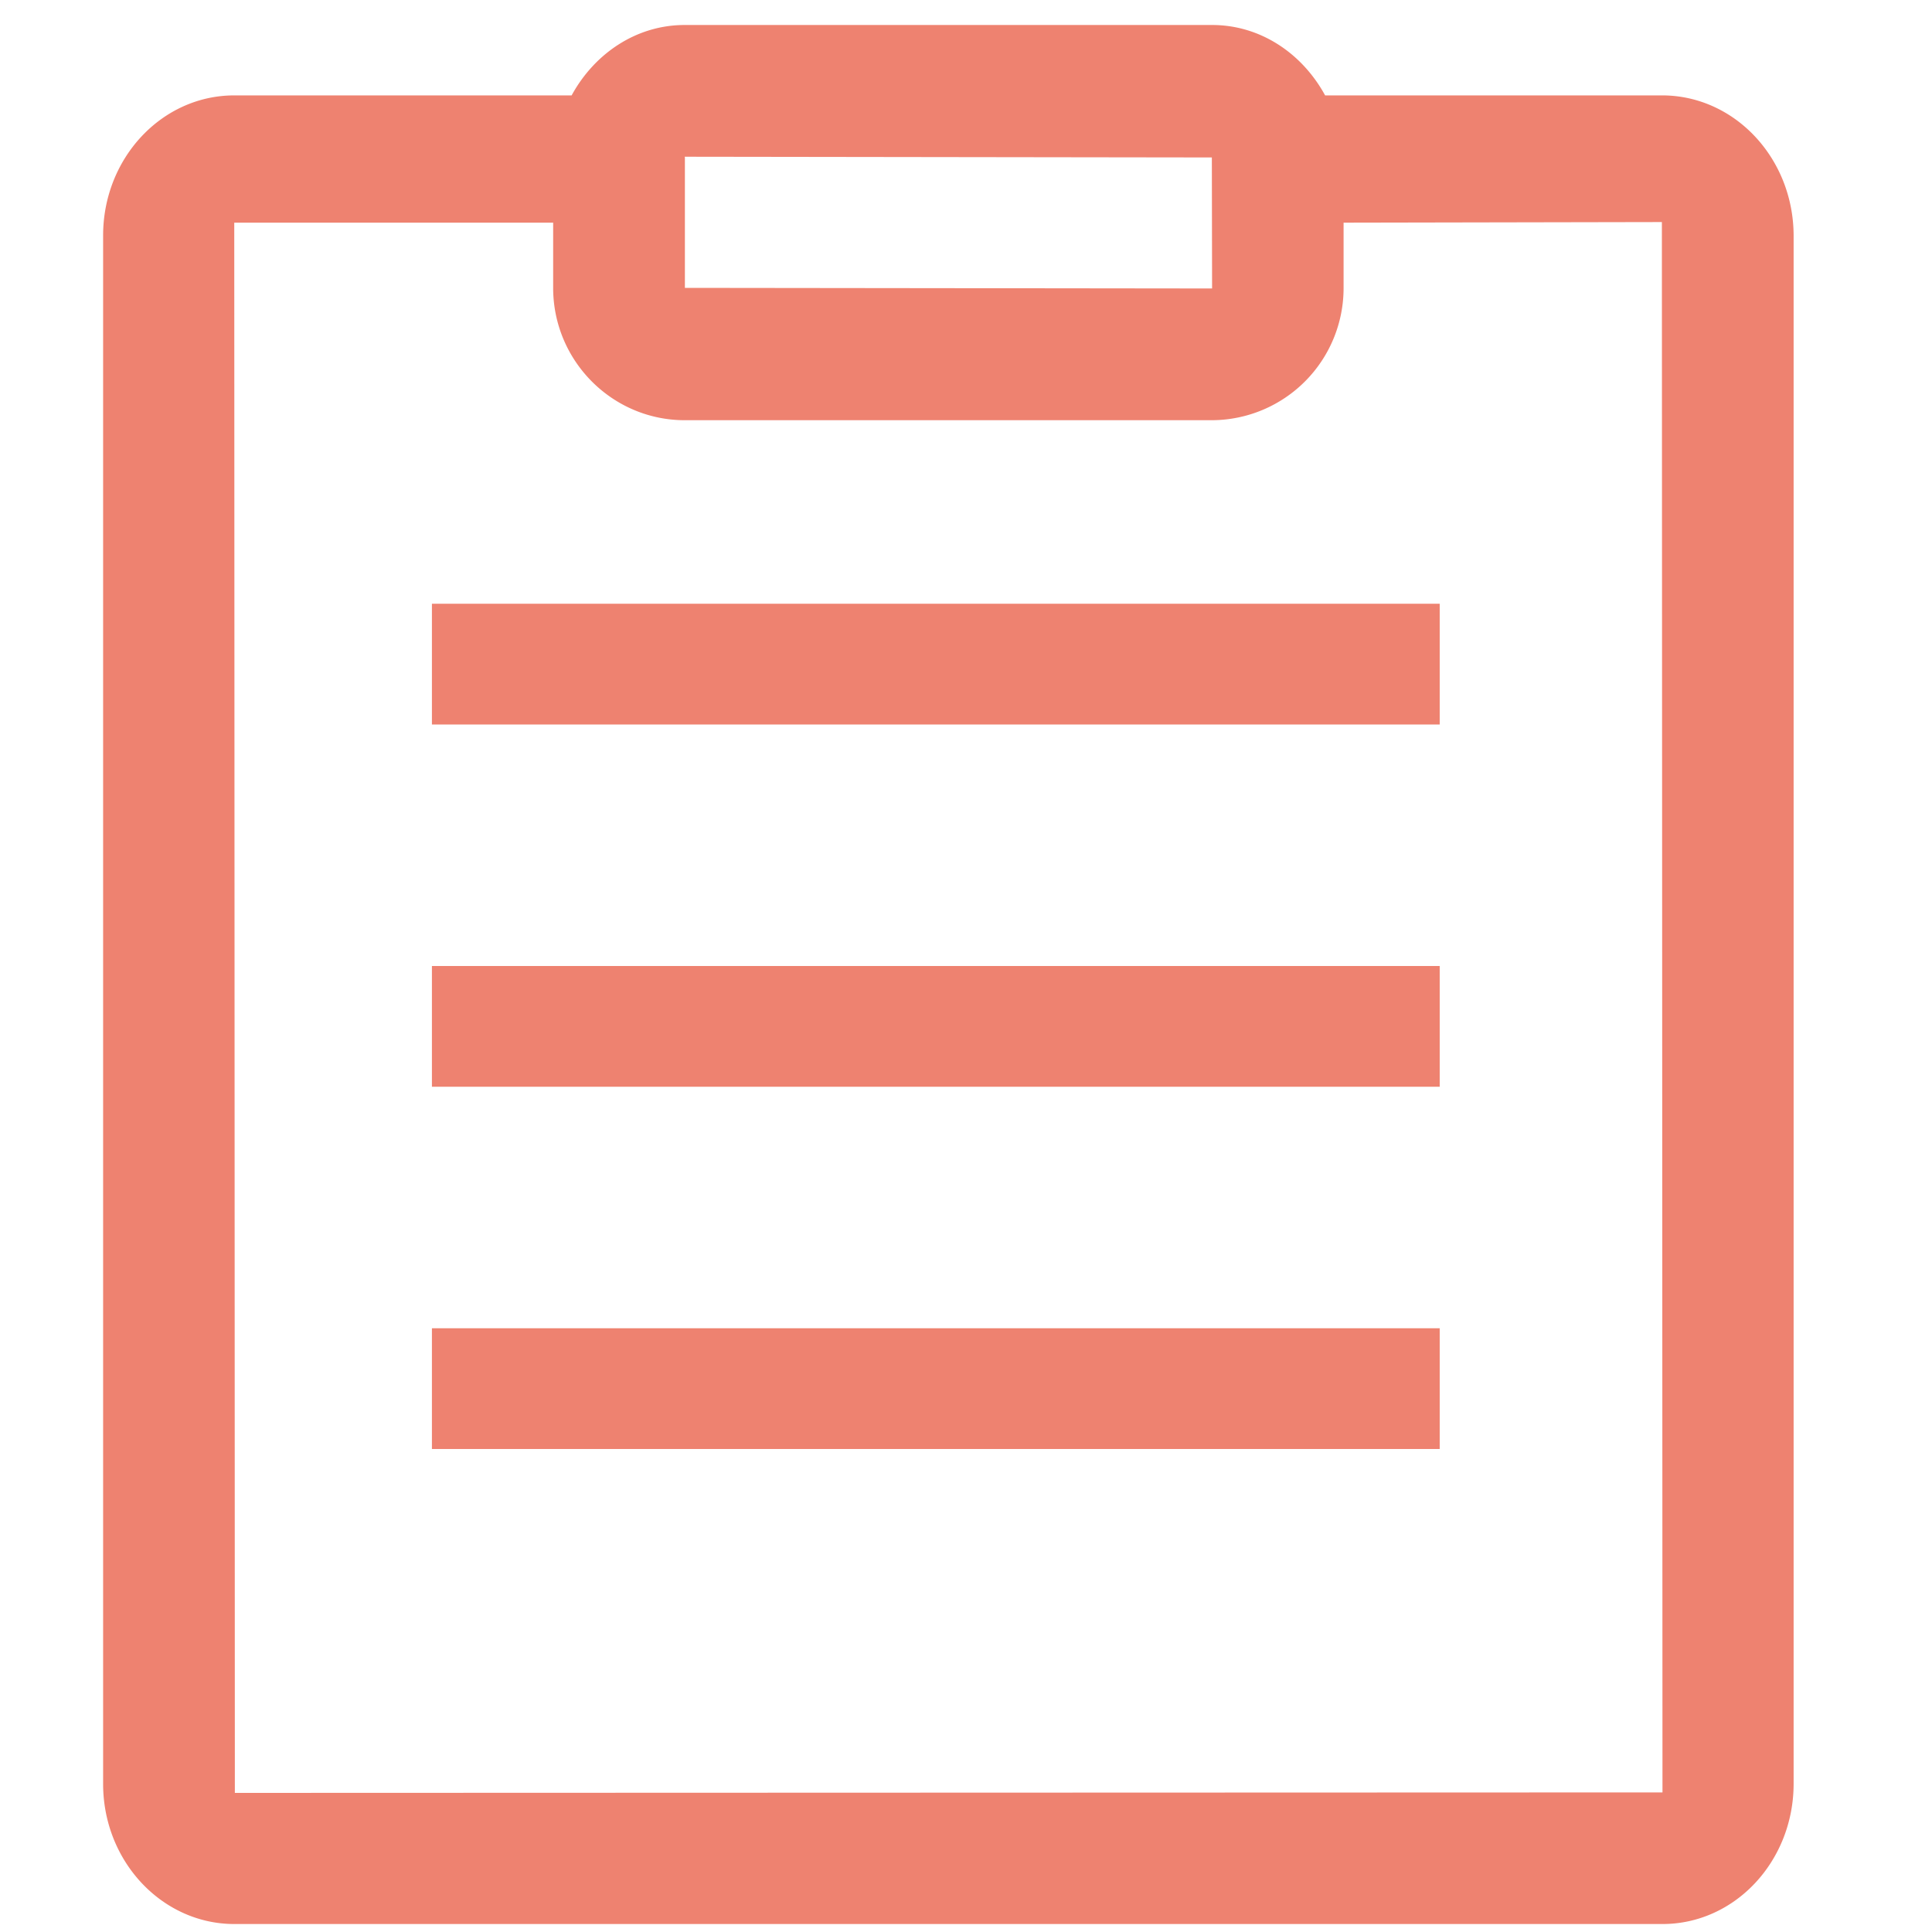 <svg t="1596521606520" class="icon" viewBox="0 0 1024 1024" version="1.1" xmlns="http://www.w3.org/2000/svg" p-id="10844" width="200" height="200"><path d="M228.928 320h534.144v64H228.928zM228.928 512h534.144v64H228.928zM228.928 704h534.144v64H228.928z" p-id="10845" fill="#ee8270"></path><path d="M124.48 950.272L124.16 118.016h169.024v34.56c0 38.656 31.296 70.144 69.76 70.144h279.488a70.016 70.016 0 0 0 69.696-70.144v-34.56l168.704-0.32 0.32 832.32-756.672 0.256z m517.824-866.816l0.128 69.44-279.424-0.32v-69.12l-0.128-0.384 279.424 0.384zM880.704 50.56h-178.368c-12.096-22.208-34.24-37.312-59.904-37.312H362.88c-25.6 0-47.808 15.104-59.904 37.312H124.16c-38.4 0-69.504 33.28-69.504 74.24v820.736c0 40.96 31.232 74.24 69.568 74.24h756.928c38.4 0 69.44-33.28 69.504-74.24V124.8c-0.128-41.152-31.488-74.368-69.952-74.24z" p-id="10846" fill="#ee8270"></path></svg>